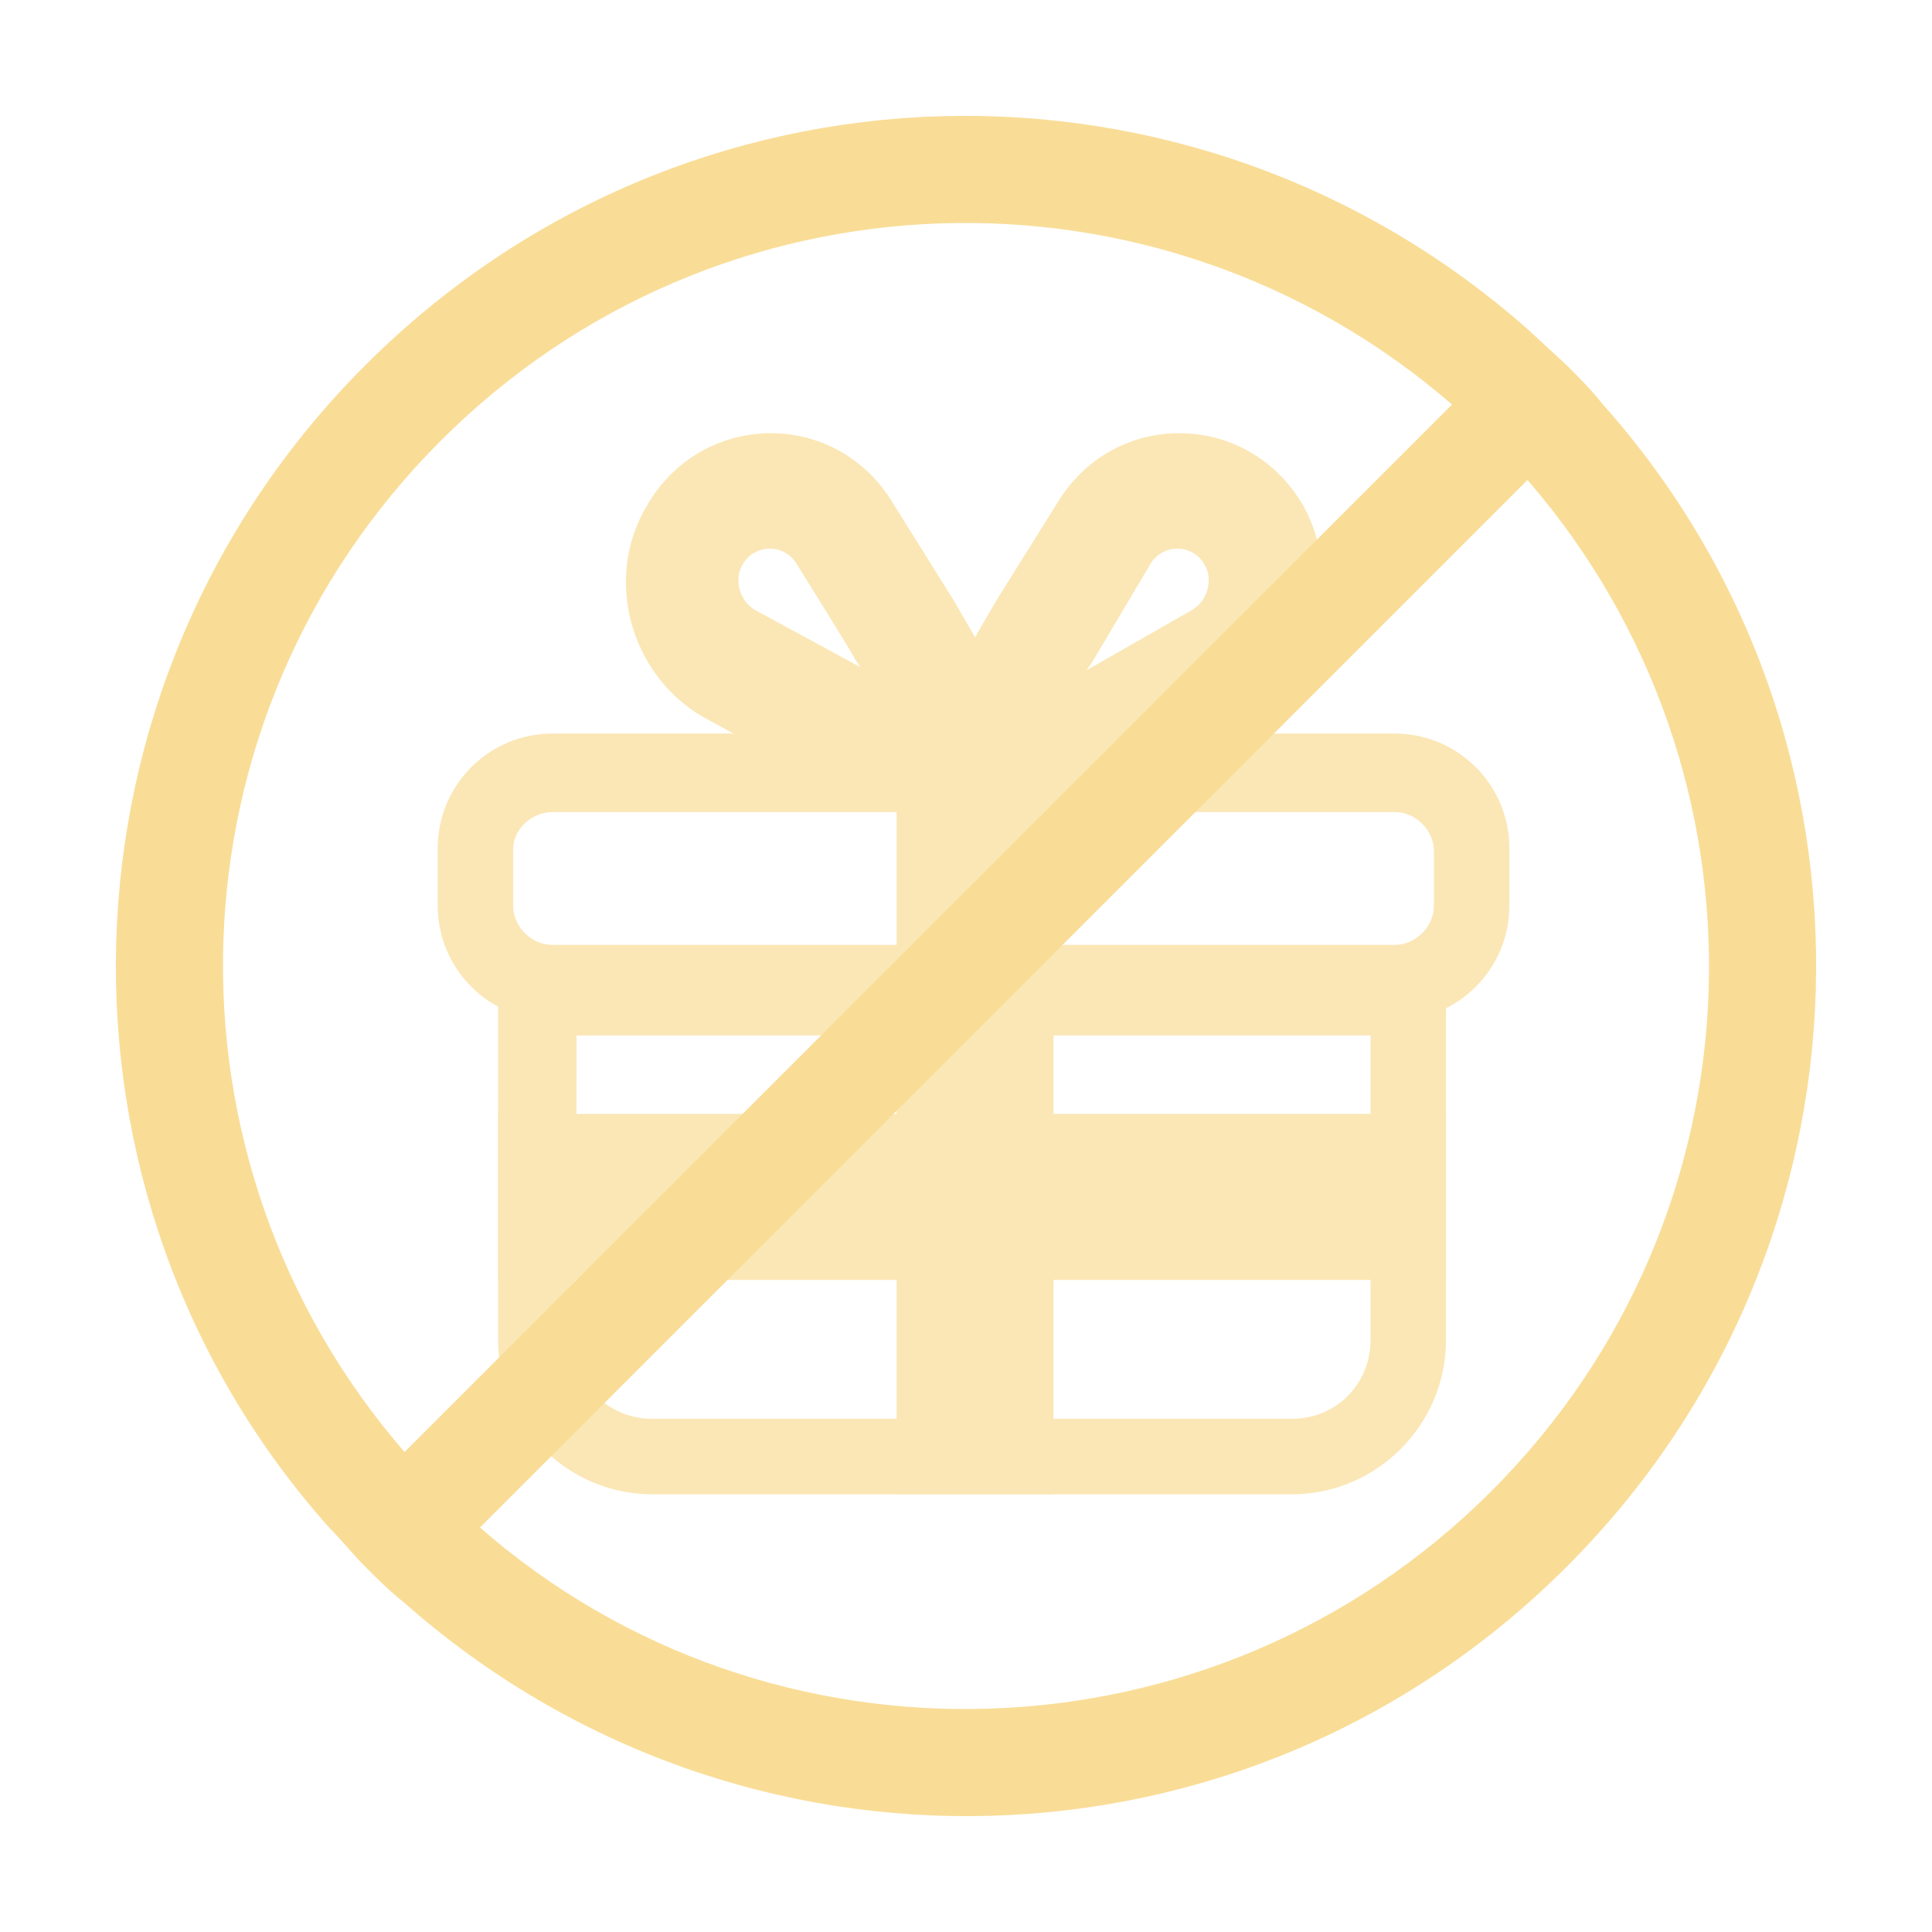 <?xml version="1.0" encoding="utf-8"?>
<!-- Generator: Adobe Illustrator 23.0.5, SVG Export Plug-In . SVG Version: 6.00 Build 0)  -->
<svg version="1.1" id="Layer_1" xmlns:v="https://vecta.io/nano" opacity="0.5"
	 xmlns="http://www.w3.org/2000/svg" xmlns:xlink="http://www.w3.org/1999/xlink" x="0px" y="0px" viewBox="0 0 64 64"
	 style="enable-background:new 0 0 64 64;" xml:space="preserve">
<style type="text/css">
	.st0{opacity:0.7;}
	.st1{fill-rule:evenodd;clip-rule:evenodd;fill:#F3BB30;}
	.st2{fill:#F3BB30;}
</style>
<g class="st0">
	<g>
		<path class="st1" d="M26.4,18.7c-0.4-0.7-1.4-0.7-1.8,0c-0.3,0.5-0.1,1.2,0.4,1.5l3.5,1.9l-0.2-0.3C28.4,21.9,26.4,18.7,26.4,18.7
			z M21.4,16.8c1.8-3.2,6.3-3.3,8.2-0.1l2,3.2l4,6.9h-6.3c-0.3,0-0.7-0.1-1-0.3l-5.1-2.8C20.9,22.3,20,19.2,21.4,16.8L21.4,16.8z"/>
		<path class="st1" d="M38.1,18.7c0.4-0.7,1.4-0.7,1.8,0c0.3,0.5,0.1,1.2-0.4,1.5L36,22.2l0.2-0.3L38.1,18.7z M43.2,16.8
			c-1.8-3.2-6.3-3.3-8.2-0.1l-2,3.2l-4,6.9h6.3c0.3,0,0.7-0.1,1-0.3l5.1-2.8C43.6,22.3,44.5,19.2,43.2,16.8L43.2,16.8z M19.1,34.3
			h26.3v10.1c0,1.4-1.1,2.6-2.6,2.6c0,0,0,0,0,0H21.6c-1.4,0-2.6-1.1-2.6-2.6l0,0C19.1,44.4,19.1,34.3,19.1,34.3z M47.9,31.8v12.6
			c0,2.8-2.3,5.1-5.1,5.1H21.6c-2.8,0-5.1-2.3-5.1-5.1V31.8C16.5,31.8,47.9,31.8,47.9,31.8z"/>
	</g>
	<path class="st2" d="M34.9,33.9h-5.2v15.6h5.2V33.9z"/>
	<path class="st2" d="M16.5,36.9v5.5h31.4v-5.5H16.5z"/>
	<path class="st1" d="M18.3,26.9h27.9c0.7,0,1.3,0.6,1.3,1.3V30c0,0.7-0.6,1.3-1.3,1.3H18.3c-0.7,0-1.3-0.6-1.3-1.3c0,0,0,0,0,0
		v-1.9C17,27.5,17.6,26.9,18.3,26.9C18.3,26.9,18.3,26.9,18.3,26.9z M46.2,24.3c2.1,0,3.8,1.7,3.8,3.8l0,0V30c0,2.1-1.7,3.8-3.8,3.8
		l0,0H18.3c-2.1,0-3.8-1.7-3.8-3.8l0,0v-1.9c0-2.1,1.7-3.8,3.8-3.8l0,0H46.2z"/>
	<path class="st2" d="M34.9,24.4h-5.2v9.6h5.2V24.4z"/>
</g>
<path class="st1" d="M51.9,12.1l-1.3-1.2c-11.1-9.8-27.9-9.4-38.5,1.2s-11,27.5-1.2,38.5c0.4,0.4,0.8,0.9,1.2,1.3
	c0.4,0.4,0.8,0.8,1.3,1.2c11.1,9.8,27.9,9.4,38.5-1.2s11-27.5,1.2-38.5C52.7,12.9,52.3,12.5,51.9,12.1L51.9,12.1z M48.1,13.4
	c-9.7-8.4-24.3-8-33.5,1.2S5,38.4,13.4,48.1C13.4,48.1,48.1,13.4,48.1,13.4z M15.9,50.6l34.7-34.7c8.4,9.7,8,24.3-1.2,33.5
	S25.5,59,15.9,50.6z"/>
</svg>
